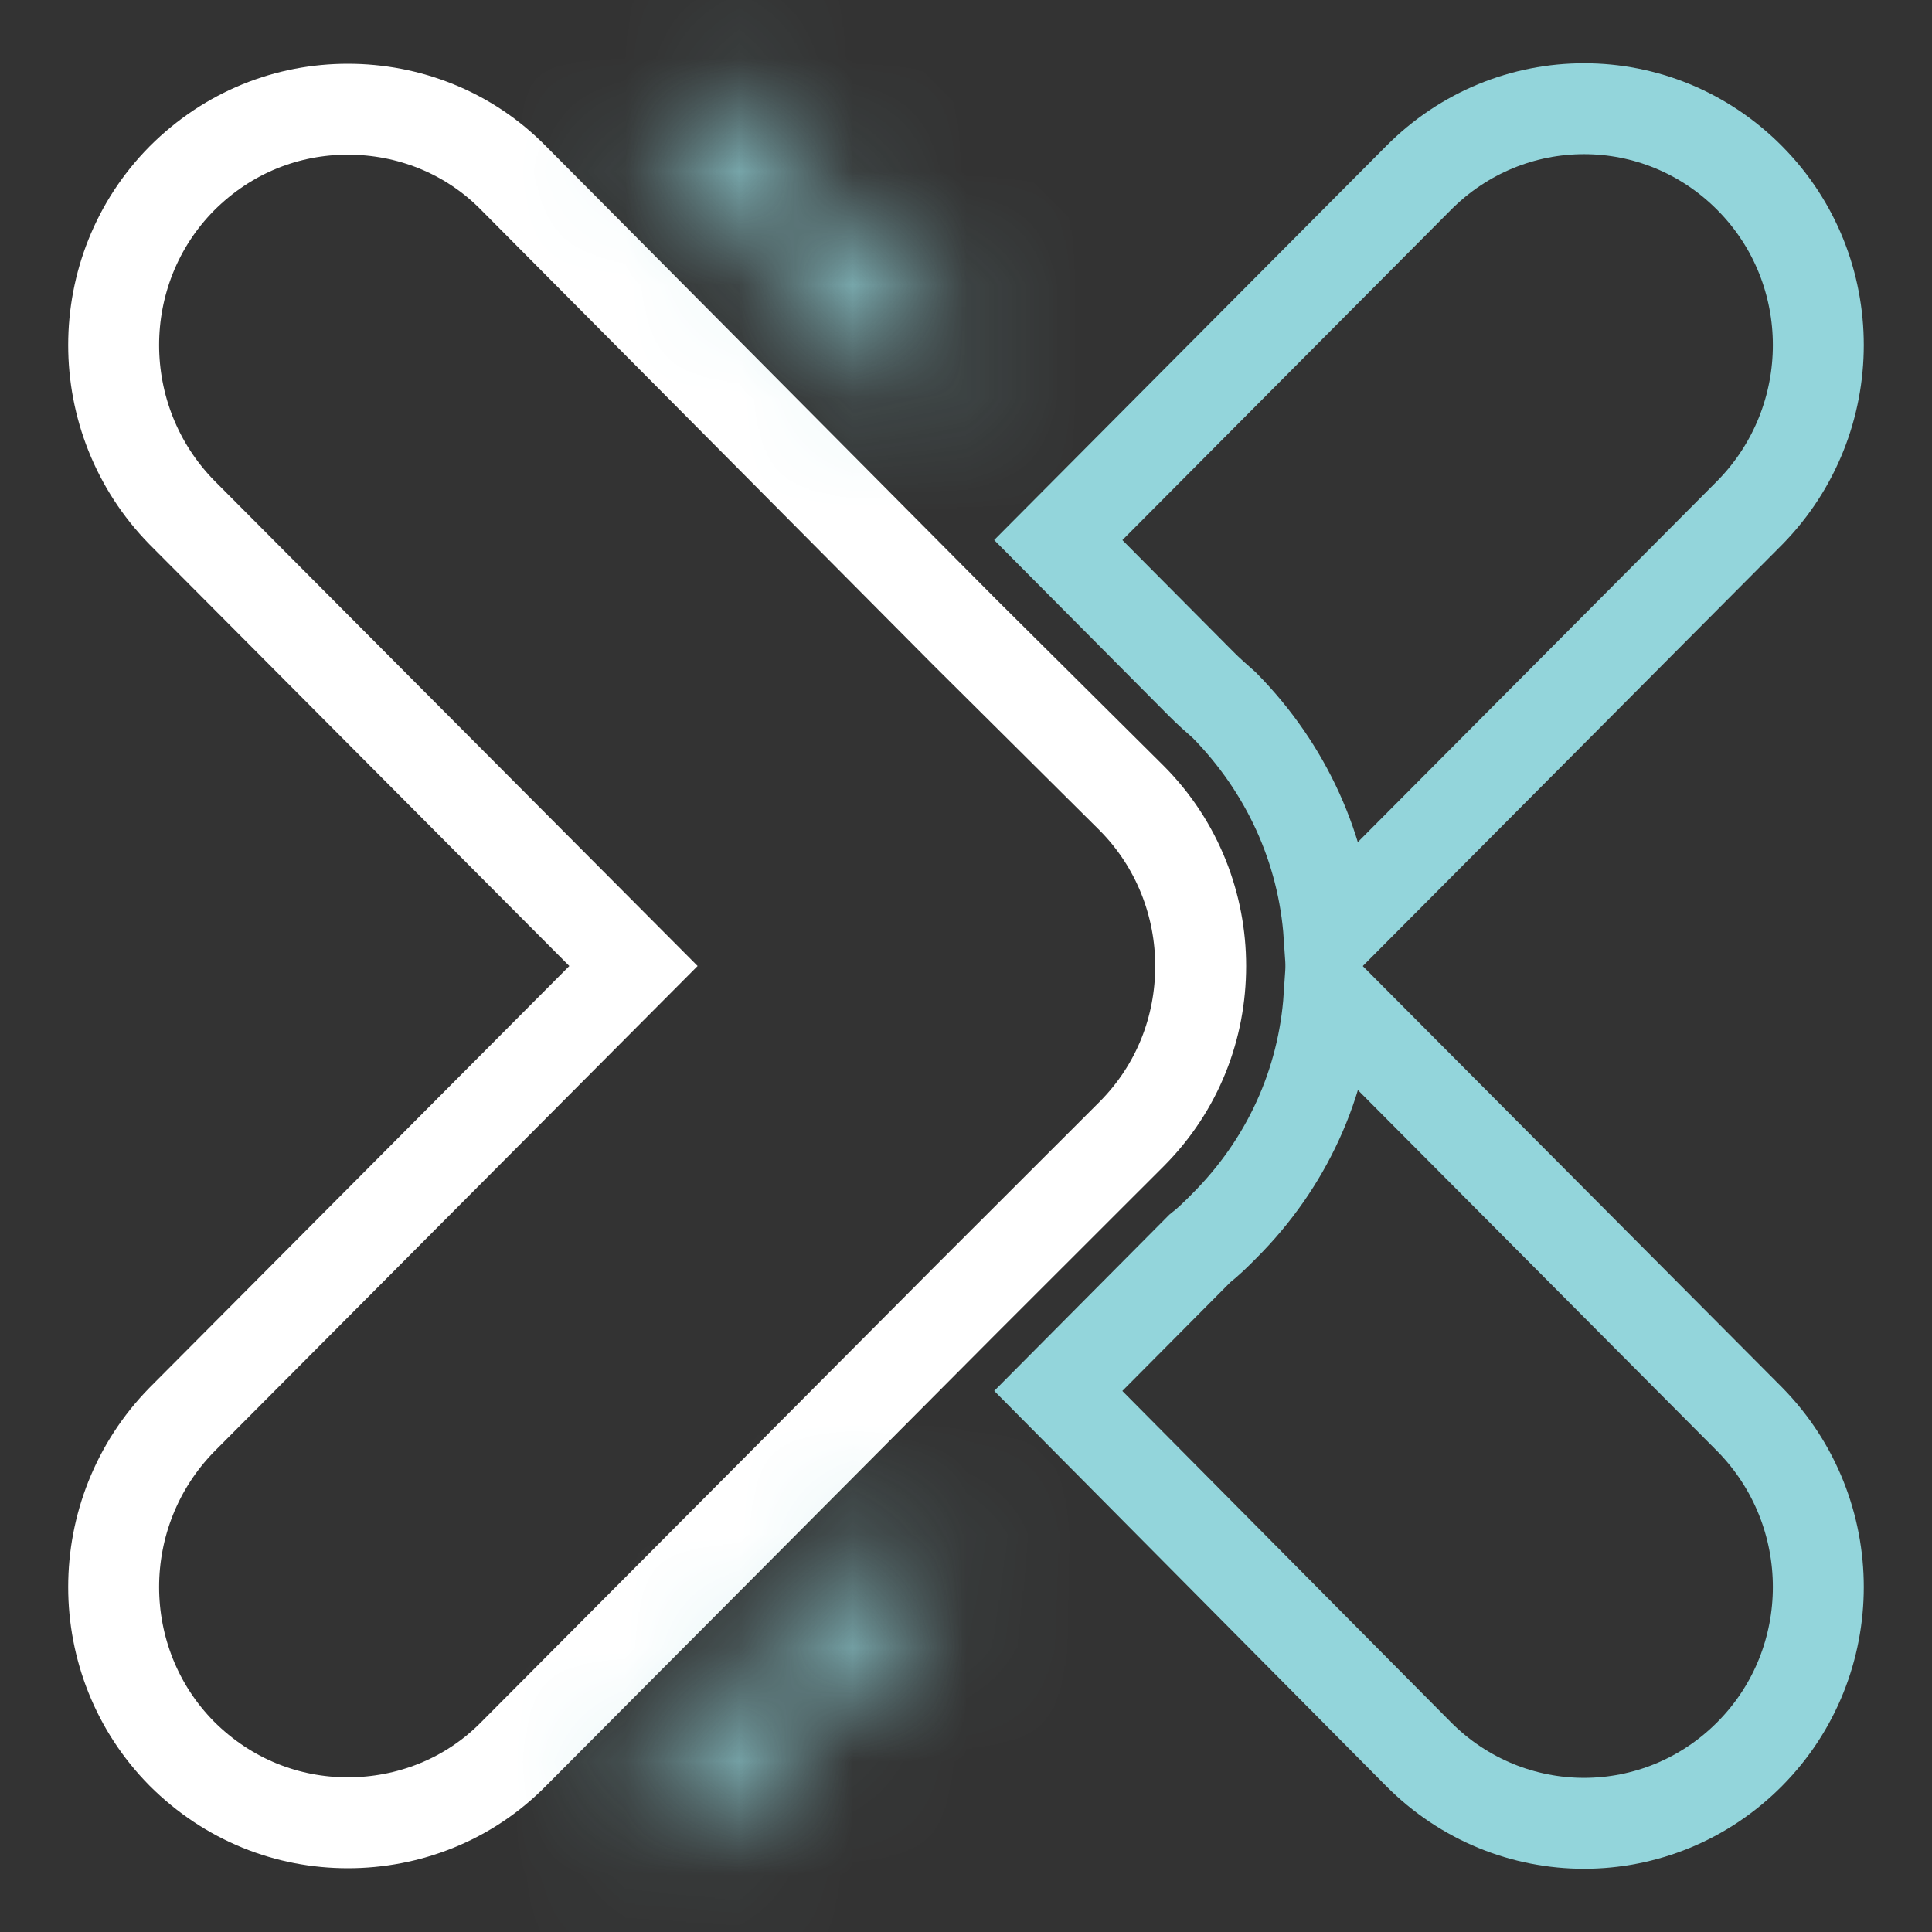 <svg width="17" height="17" viewBox="0 0 17 17" fill="none" xmlns="http://www.w3.org/2000/svg">
<rect x="0" y="0" width="17" height="17" fill="#333333" stroke="none"/>
<path d="M15.399 12.492C16.2 13.309 16.2 14.622 15.399 15.431C14.591 16.248 13.286 16.248 12.478 15.431L9.312 12.239L10.556 10.987C10.634 10.926 10.704 10.857 10.773 10.787C11.321 10.239 11.643 9.535 11.695 8.77C11.695 8.77 15.399 12.492 15.399 12.492Z" stroke="#93D5DB" stroke-width="0.8"/>
<path d="M10.565 6.013L9.312 4.752L12.478 1.57C13.286 0.752 14.591 0.752 15.399 1.57C16.2 2.379 16.2 3.692 15.399 4.509L11.695 8.231C11.643 7.474 11.321 6.761 10.773 6.205C10.704 6.144 10.634 6.083 10.565 6.013Z" stroke="#93D5DB" stroke-width="0.8"/>
<path d="M10.565 8.5C10.565 9.039 10.365 9.57 9.957 9.979L8.504 11.431L4.522 15.431C4.122 15.839 3.591 16.039 3.061 16.039C2.53 16.039 2.009 15.839 1.6 15.431C0.8 14.622 0.8 13.309 1.6 12.492L5.574 8.5L1.6 4.509C0.8 3.692 0.8 2.379 1.6 1.57C2.009 1.161 2.53 0.961 3.061 0.961C3.591 0.961 4.122 1.161 4.522 1.57L8.496 5.57C8.496 5.57 9.904 6.97 9.957 7.022C10.365 7.431 10.565 7.97 10.565 8.5Z" stroke="white" stroke-width="0.8"/>
<mask id="path-4-inside-1_255_1418" fill="white">
<path d="M8.277 13.987L7.825 13.526L5.556 15.805L6.008 16.265L8.277 13.987Z"/>
</mask>
<path d="M8.277 13.987L9.319 15.025L10.345 13.995L9.327 12.958L8.277 13.987ZM7.825 13.526L8.875 12.497L7.833 11.435L6.784 12.489L7.825 13.526ZM5.556 15.805L4.514 14.767L3.489 15.797L4.506 16.834L5.556 15.805ZM6.008 16.265L4.959 17.295L6 18.356L7.049 17.303L6.008 16.265ZM8.277 13.987L9.327 12.958L8.875 12.497L7.825 13.526L6.776 14.556L7.228 15.017L8.277 13.987ZM7.825 13.526L6.784 12.489L4.514 14.767L5.556 15.805L6.597 16.842L8.867 14.564L7.825 13.526ZM5.556 15.805L4.506 16.834L4.959 17.295L6.008 16.265L7.057 15.236L6.605 14.775L5.556 15.805ZM6.008 16.265L7.049 17.303L9.319 15.025L8.277 13.987L7.236 12.95L4.966 15.228L6.008 16.265Z" fill="#93D5DB" mask="url(#path-4-inside-1_255_1418)"/>
<mask id="path-6-inside-2_255_1418" fill="white">
<path d="M8.426 3.013L6.156 0.735L5.704 1.196L7.974 3.474C7.974 3.474 8.426 3.013 8.426 3.013Z"/>
</mask>
<path d="M8.426 3.013H9.896V2.406L9.467 1.976L8.426 3.013ZM6.156 0.735L7.198 -0.303L6.148 -1.356L5.107 -0.295L6.156 0.735ZM5.704 1.196L4.655 0.166L3.637 1.204L4.663 2.233L5.704 1.196ZM7.974 3.474L6.932 4.511L7.982 5.565L9.023 4.503L7.974 3.474ZM8.426 3.013L9.467 1.976L7.198 -0.303L6.156 0.735L5.115 1.772L7.384 4.051L8.426 3.013ZM6.156 0.735L5.107 -0.295L4.655 0.166L5.704 1.196L6.753 2.225L7.206 1.764L6.156 0.735ZM5.704 1.196L4.663 2.233L6.932 4.511L7.974 3.474L9.015 2.437L6.746 0.158L5.704 1.196ZM7.974 3.474C9.023 4.503 9.023 4.503 9.023 4.503C9.023 4.503 9.023 4.503 9.023 4.503C9.023 4.503 9.023 4.503 9.023 4.503C9.023 4.503 9.023 4.503 9.023 4.503C9.024 4.503 9.024 4.503 9.024 4.502C9.025 4.501 9.026 4.5 9.028 4.498C9.031 4.495 9.036 4.49 9.042 4.484C9.055 4.471 9.072 4.453 9.094 4.431C9.136 4.388 9.193 4.331 9.249 4.273C9.306 4.215 9.362 4.158 9.404 4.115C9.426 4.093 9.443 4.075 9.456 4.062C9.462 4.056 9.467 4.051 9.47 4.048C9.472 4.046 9.473 4.045 9.474 4.044C9.474 4.044 9.475 4.043 9.475 4.043C9.475 4.043 9.475 4.043 9.475 4.043C9.475 4.043 9.475 4.043 9.475 4.043C9.475 4.043 9.475 4.043 9.475 4.043C9.475 4.043 9.787 3.569 9.896 3.013H8.426H6.956C7.065 2.457 7.376 1.984 7.376 1.984C7.376 1.984 7.376 1.984 7.376 1.984C7.376 1.984 7.376 1.984 7.376 1.984C7.376 1.984 7.376 1.984 7.376 1.984C7.376 1.984 7.376 1.984 7.376 1.984C7.376 1.984 7.376 1.985 7.375 1.985C7.374 1.986 7.373 1.987 7.371 1.989C7.368 1.992 7.363 1.997 7.357 2.003C7.345 2.016 7.327 2.034 7.306 2.056C7.263 2.099 7.207 2.156 7.15 2.214C7.094 2.272 7.037 2.329 6.995 2.372C6.974 2.394 6.956 2.412 6.944 2.425C6.938 2.431 6.933 2.436 6.929 2.439C6.928 2.441 6.927 2.442 6.926 2.443C6.925 2.444 6.925 2.444 6.925 2.444C6.925 2.444 6.925 2.444 6.924 2.444C6.924 2.444 6.924 2.444 6.924 2.444C6.924 2.444 6.924 2.444 6.924 2.444C6.924 2.444 6.924 2.444 7.974 3.474Z" fill="#93D5DB" mask="url(#path-6-inside-2_255_1418)"/>
</svg>
